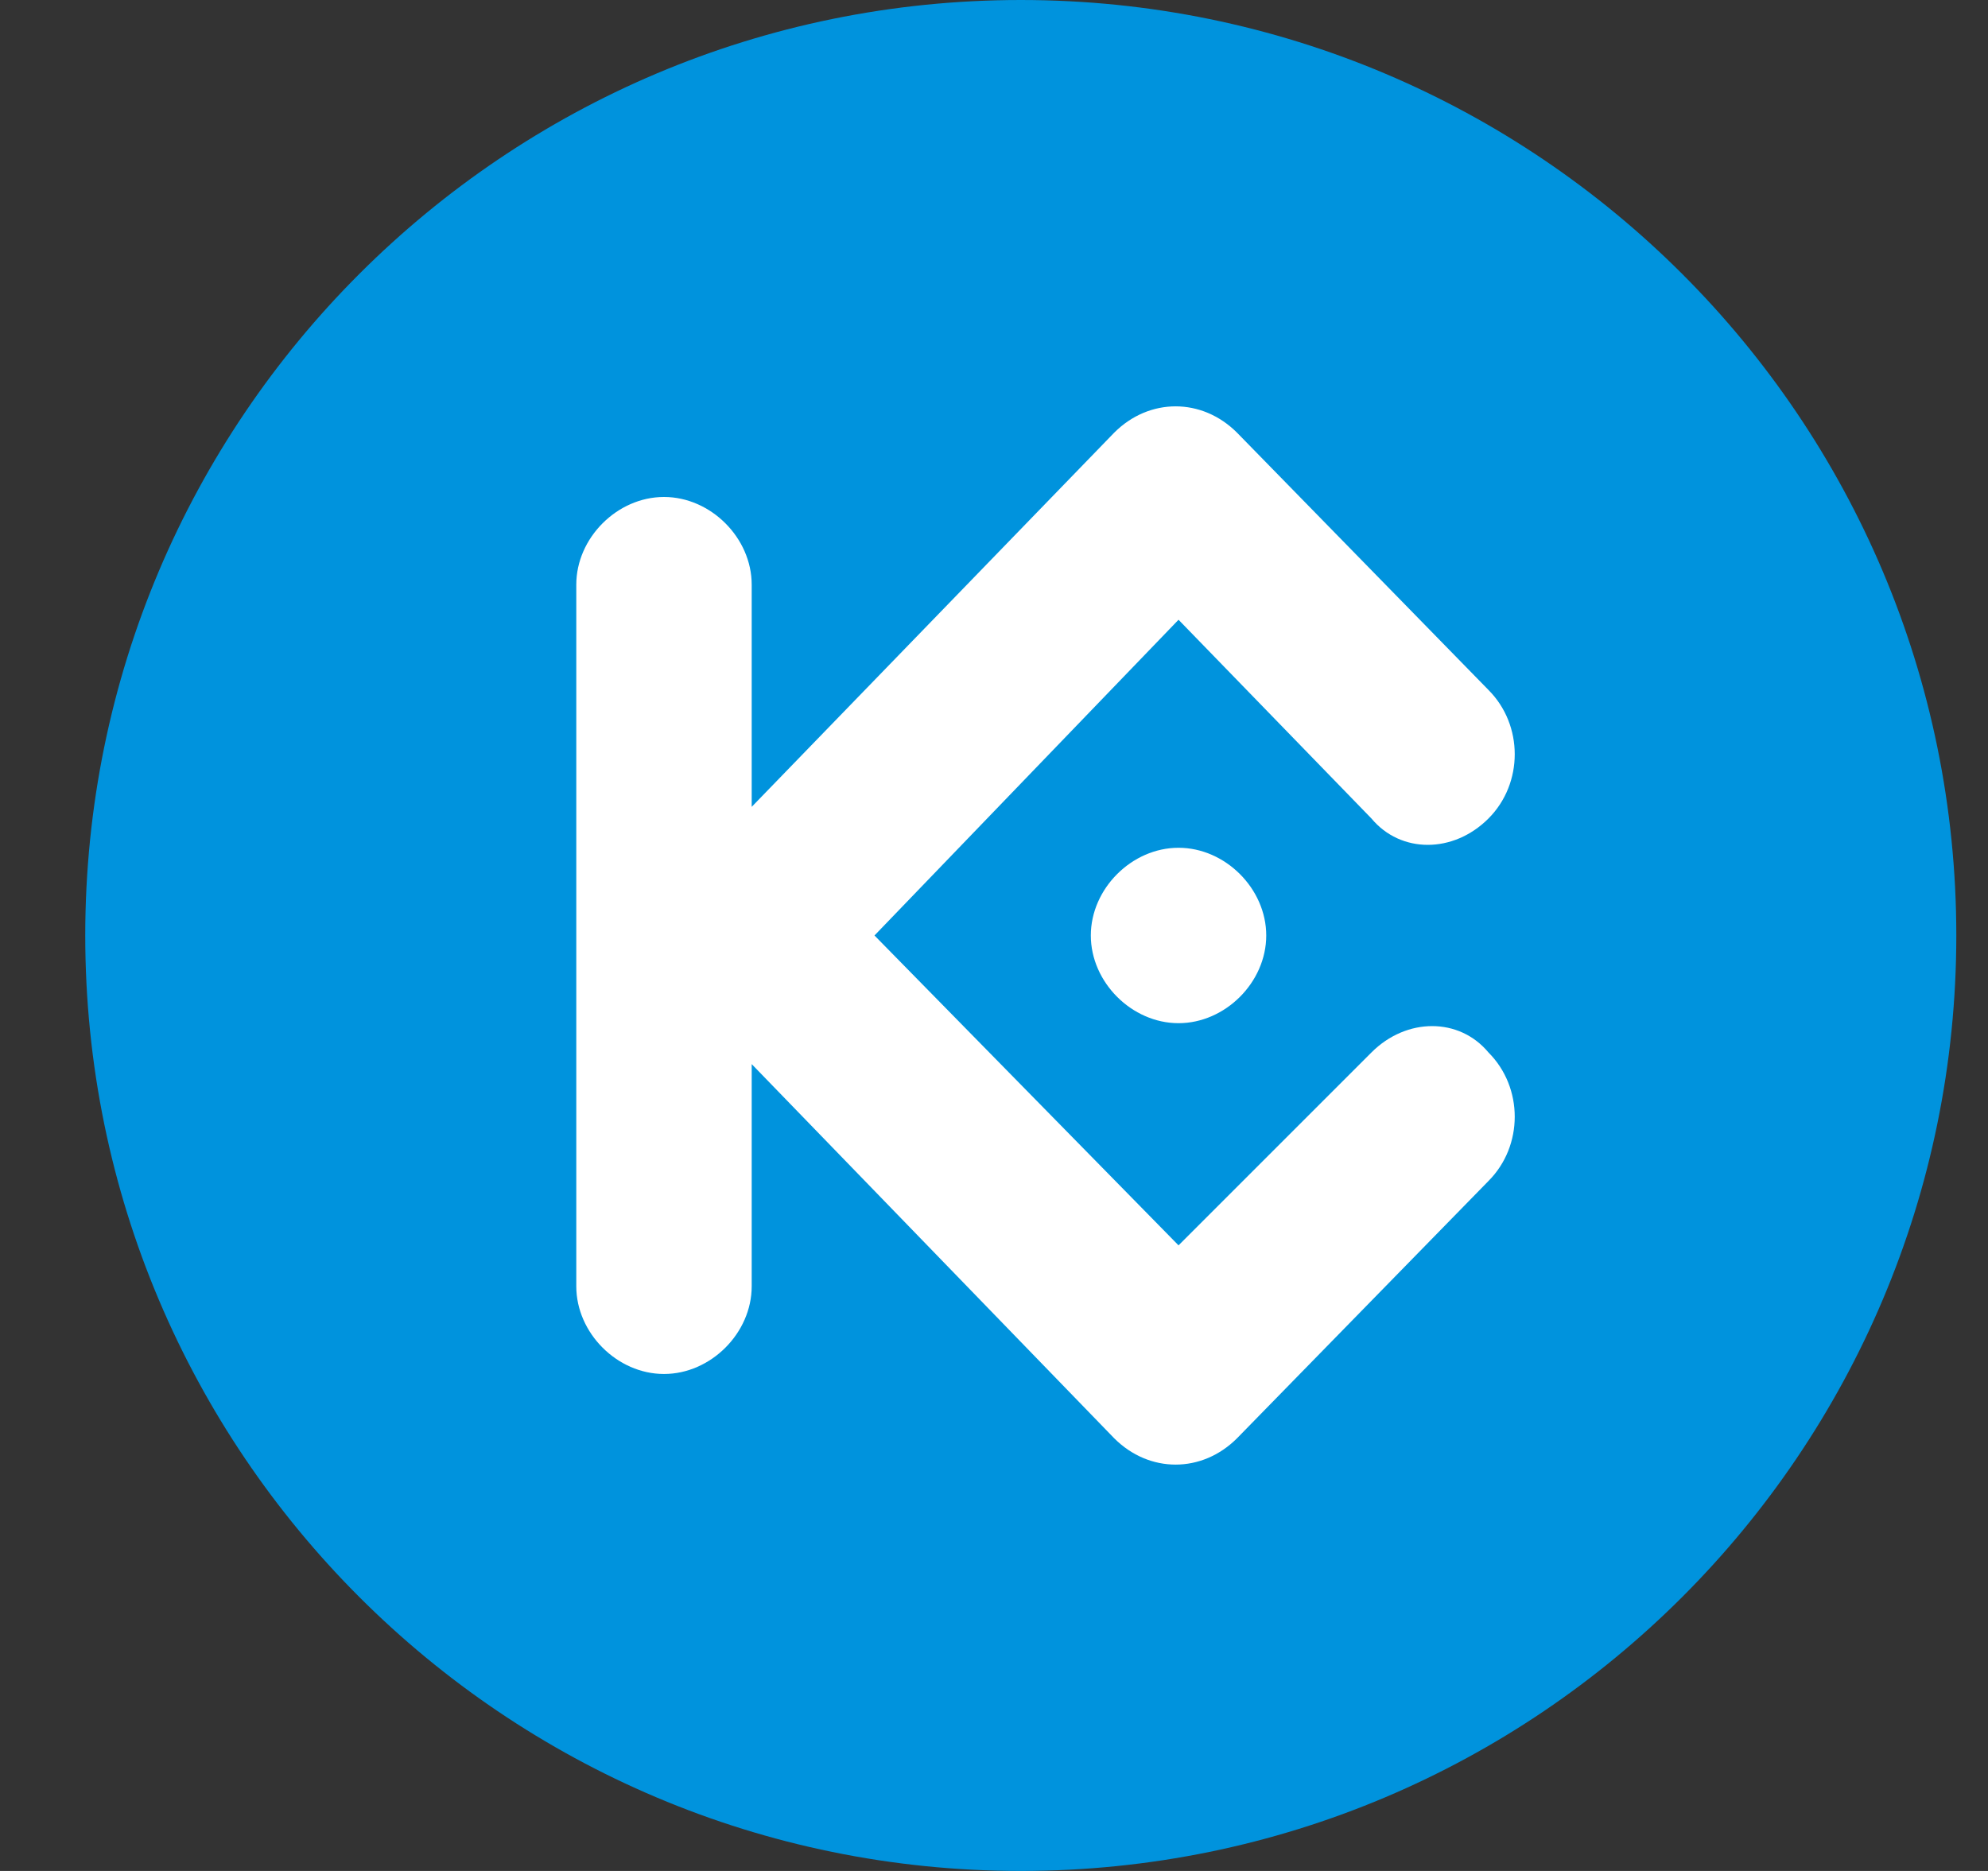 <svg width="17" height="16" viewBox="0 0 17 16" fill="none" xmlns="http://www.w3.org/2000/svg">
<rect x="0" y="0" width="17" height="16" fill="#333333" stroke="none"/>
<g clip-path="url(#clip0_2_3554)">
<path d="M8.729 16C13.147 16 16.729 12.418 16.729 8C16.729 3.582 13.147 0 8.729 0C4.31 0 0.729 3.582 0.729 8C0.729 12.418 4.31 16 8.729 16Z" fill="#0093DD"/>
<path fill-rule="evenodd" clip-rule="evenodd" d="M7.478 8L10.078 10.65L11.728 9C12.028 8.7 12.478 8.7 12.728 9C13.028 9.3 13.028 9.8 12.728 10.1L10.578 12.3C10.278 12.6 9.828 12.6 9.528 12.3L6.428 9.1V11C6.428 11.4 6.078 11.75 5.678 11.75C5.278 11.75 4.928 11.4 4.928 11V5C4.928 4.6 5.278 4.25 5.678 4.25C6.078 4.25 6.428 4.6 6.428 5V6.9L9.528 3.7C9.828 3.4 10.278 3.4 10.578 3.7L12.728 5.9C13.028 6.2 13.028 6.7 12.728 7C12.428 7.3 11.978 7.3 11.728 7L10.078 5.3L7.478 8ZM10.078 7.25C10.478 7.25 10.828 7.6 10.828 8C10.828 8.4 10.478 8.75 10.078 8.75C9.678 8.75 9.328 8.4 9.328 8C9.328 7.6 9.678 7.25 10.078 7.25Z" fill="white"/>
</g>
<defs>
<clipPath id="clip0_2_3554">
<rect width="16" height="16" fill="white" transform="translate(0.729 0)"/>
</clipPath>
</defs>
</svg>
